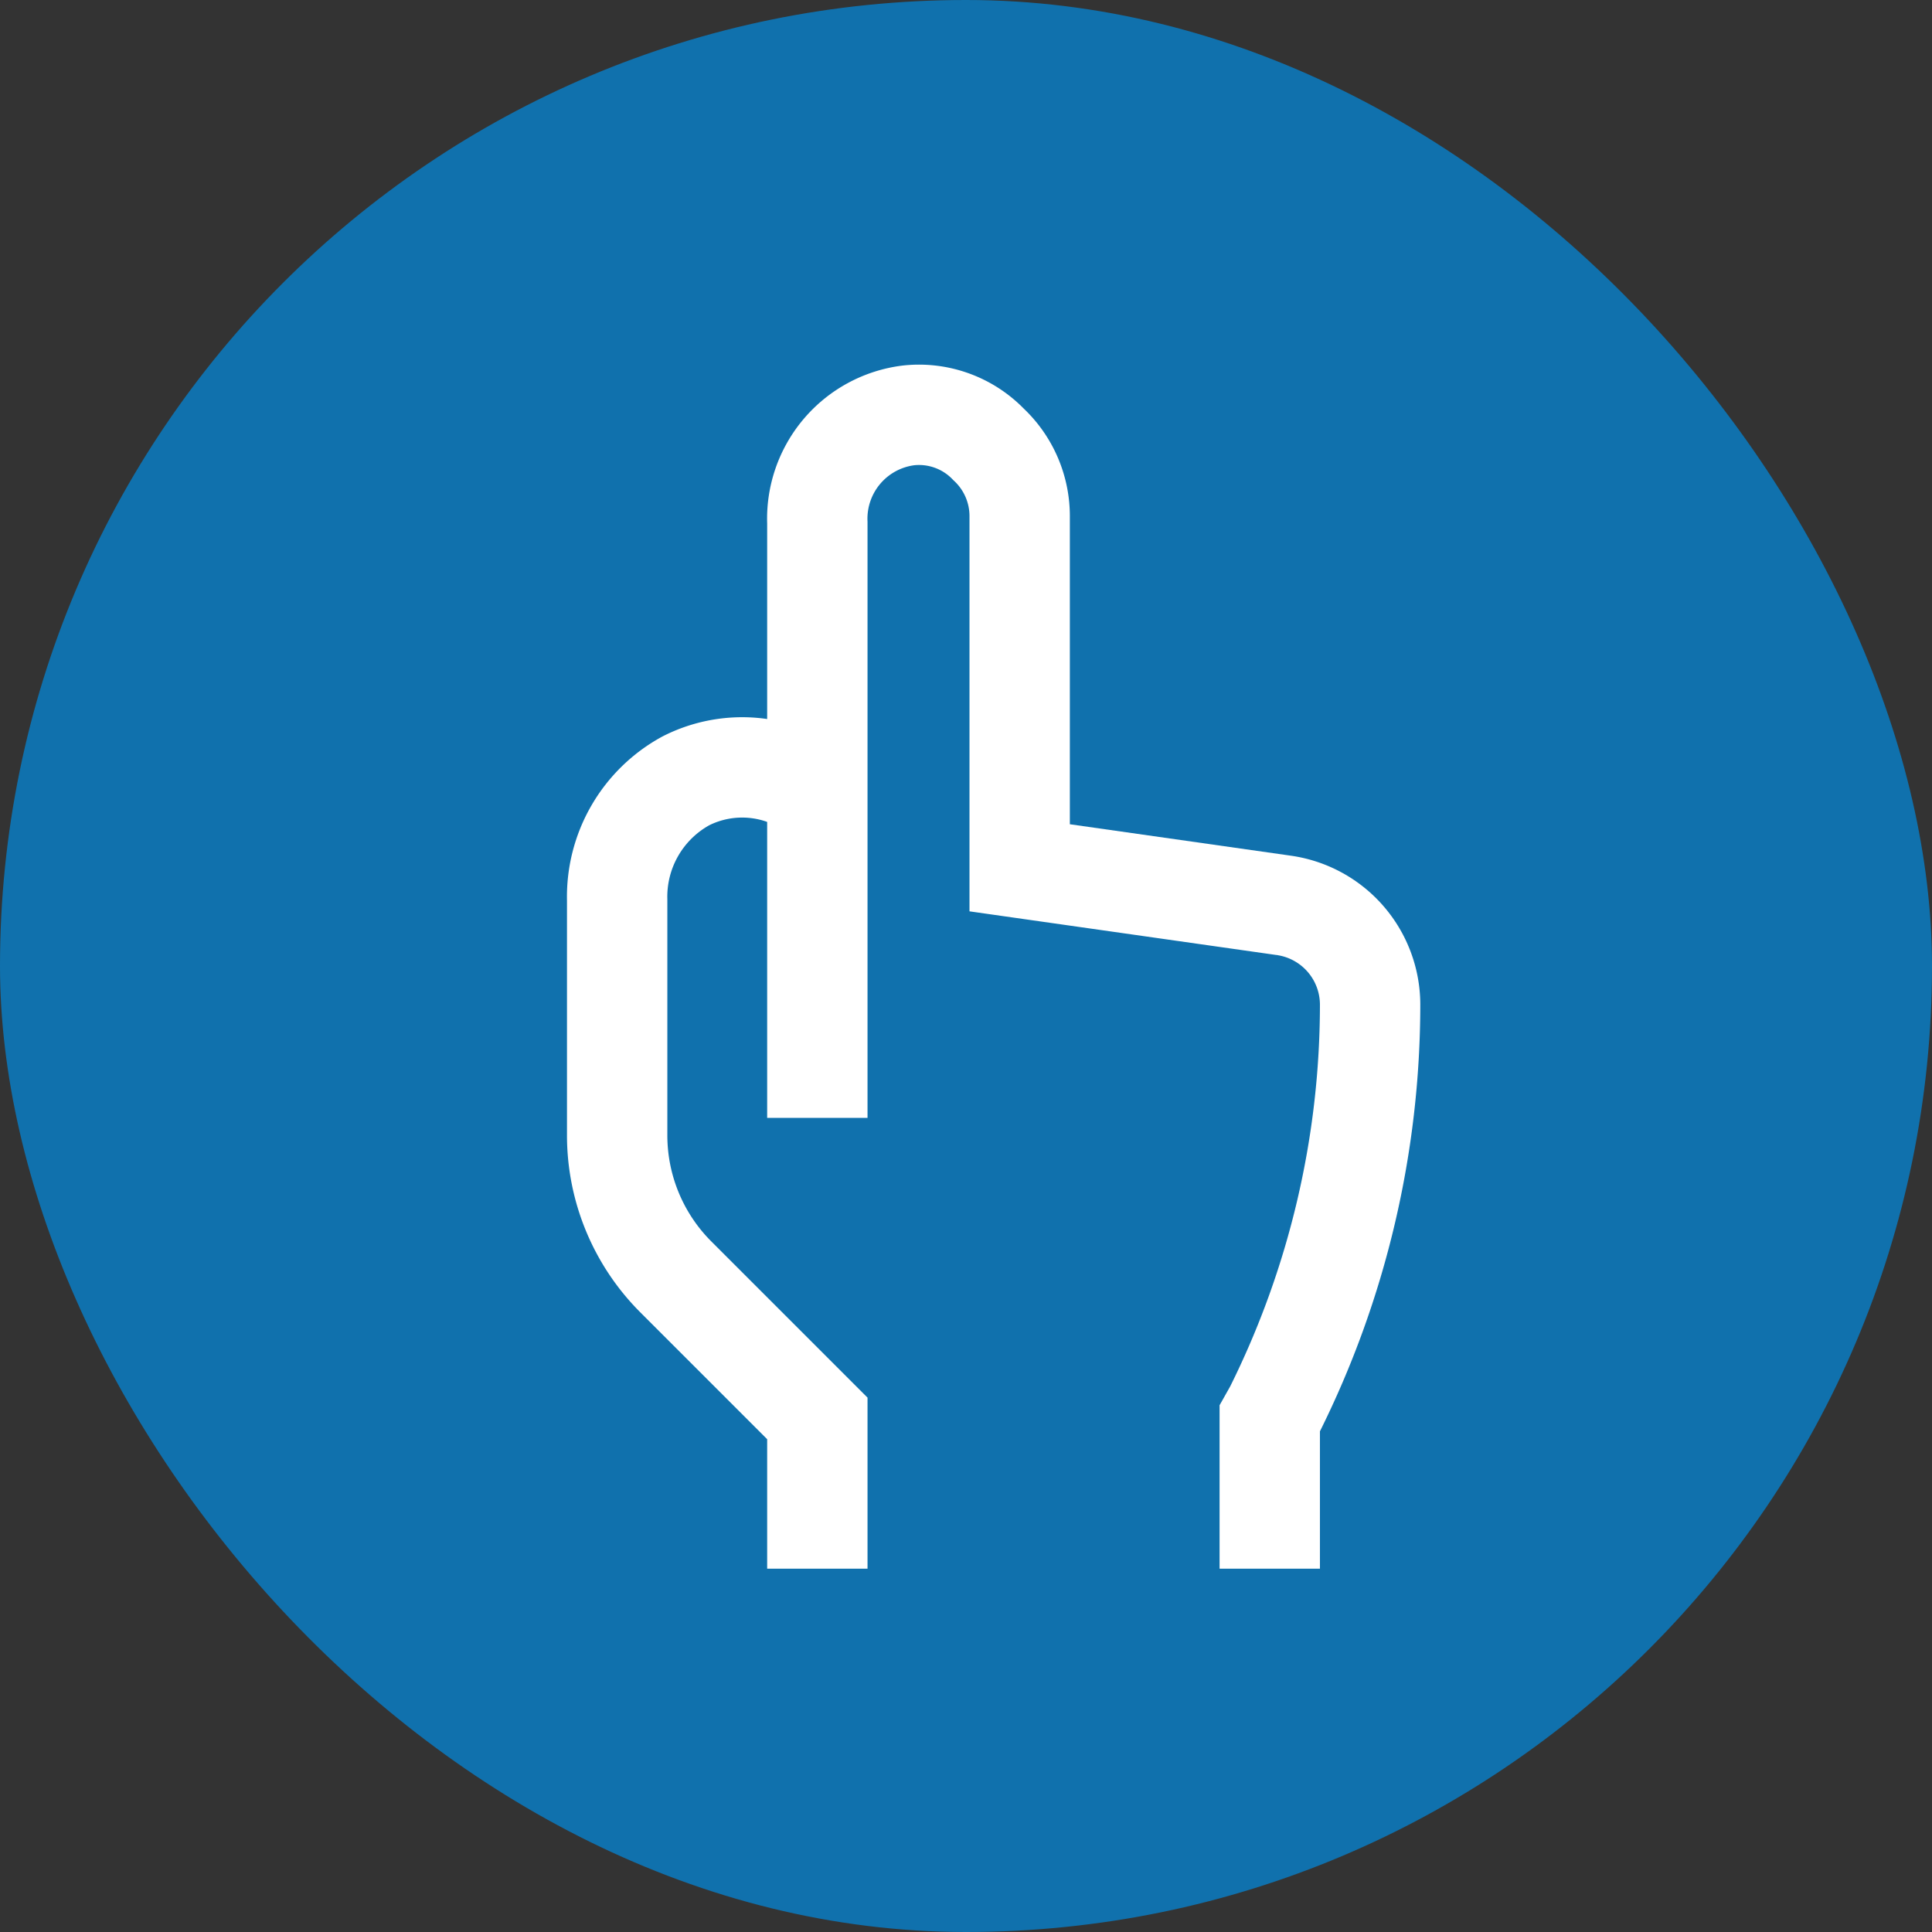 <!DOCTYPE svg PUBLIC "-//W3C//DTD SVG 1.1//EN" "http://www.w3.org/Graphics/SVG/1.1/DTD/svg11.dtd">

<!-- Uploaded to: SVG Repo, www.svgrepo.com, Transformed by: SVG Repo Mixer Tools -->
<svg width="32px" height="32px" viewBox="-6 -6 36.00 36.00" id="Layer_1" data-name="Layer 1" xmlns="http://www.w3.org/2000/svg" fill="#000000">

<rect x="-6" y="-6" width="36.00" height="36.00" fill="#333333" stroke="none"/>

<g id="SVGRepo_bgCarrier" stroke-width="0">

<rect x="-6" y="-6" width="36.00" height="36.00" rx="18" fill="#1071ad" strokewidth="0"/>

</g>

<g id="SVGRepo_tracerCarrier" stroke-linecap="round" stroke-linejoin="round"/>

<g id="SVGRepo_iconCarrier">

<defs>

<style>.cls-1{fill:none;stroke:#FFFFFF;stroke-miterlimit:10;stroke-width:1.87px;}</style>

</defs>

<path class="cls-1" d="M9.23,14.83V3.74a1.94,1.94,0,0,1,1.7-2,1.8,1.8,0,0,1,1.49.54A1.83,1.83,0,0,1,13,3.63v6.54l4.92.7a1.87,1.87,0,0,1,1.61,1.84,16.94,16.94,0,0,1-1.78,7.56l-.09.16v2.8"/>

<path class="cls-1" d="M9.23,23.23v-2.8L6.59,17.79A3.73,3.73,0,0,1,5.5,15.15V10.77A2.46,2.46,0,0,1,6.78,8.55a2.32,2.32,0,0,1,2.45.22"/>

</g>

</svg>